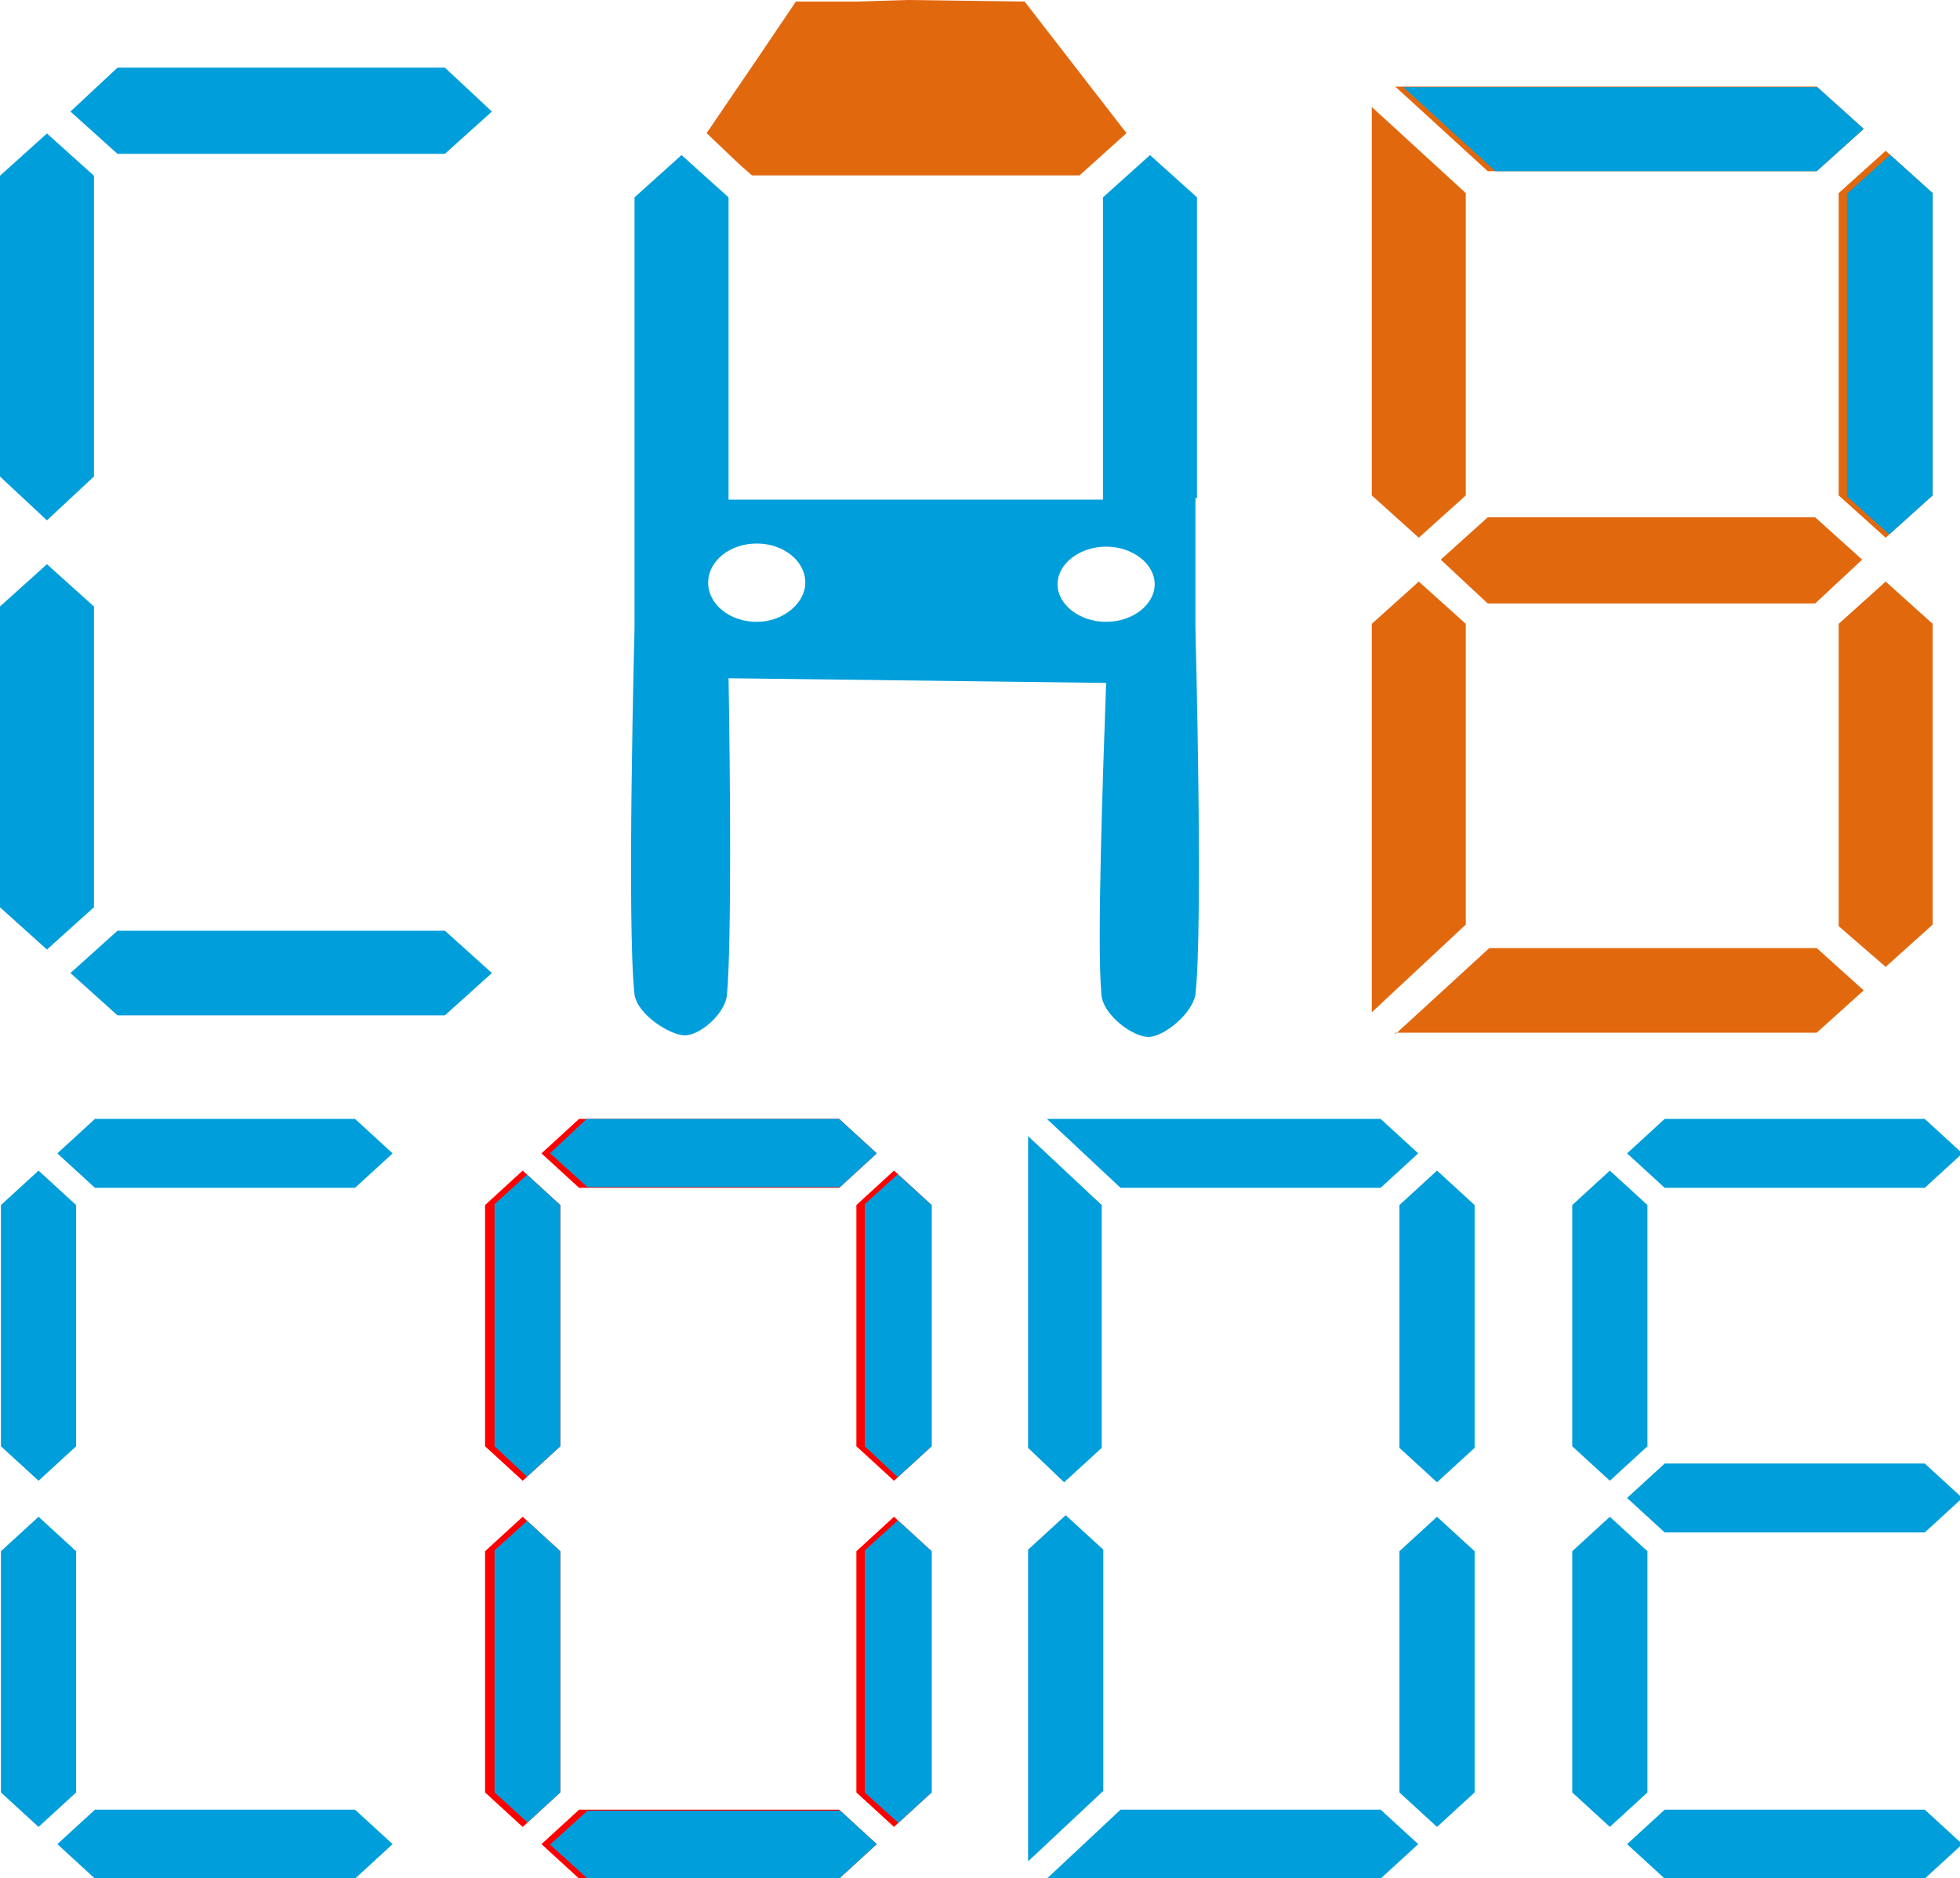 <?xml version="1.0" encoding="utf-8"?>
<!-- Generator: Adobe Illustrator 23.0.5, SVG Export Plug-In . SVG Version: 6.00 Build 0)  -->
<svg version="1.1" id="Layer_1" xmlns:serif="http://www.serif.com/"
	 xmlns="http://www.w3.org/2000/svg" xmlns:xlink="http://www.w3.org/1999/xlink" x="0px" y="0px" viewBox="0 0 125.1 119.9"
	 style="enable-background:new 0 0 125.1 119.9;" xml:space="preserve">
<style type="text/css">
	.st0{fill:#1D1C21;}
	.st1{fill:#EBF0F2;}
	.st2{fill:#009EDB;}
	.st3{clip-path:url(#SVGID_2_);}
	.st4{fill-rule:evenodd;clip-rule:evenodd;fill:#E2680E;}
	
		.st5{fill-rule:evenodd;clip-rule:evenodd;fill:#EBEBEB;stroke:#000000;stroke-width:0.14;stroke-linecap:round;stroke-linejoin:round;stroke-miterlimit:1.5;}
	.st6{fill:#E2680E;}
	.st7{clip-path:url(#SVGID_4_);}
	.st8{fill-rule:evenodd;clip-rule:evenodd;fill:#009EDB;}
	.st9{fill:#FF0000;}
	.st10{clip-path:url(#SVGID_6_);}
	.st11{clip-path:url(#SVGID_8_);}
	.st12{clip-path:url(#SVGID_10_);}
	.st13{fill:#FFFFFF;}
	.st14{clip-path:url(#SVGID_12_);}
	.st15{clip-path:url(#SVGID_14_);}
	.st16{fill:#079DD9;}
	.st17{fill:none;}
	.st18{fill:#1D10C1;}
	.st19{fill:none;stroke:#FFFFFF;stroke-width:10;stroke-linecap:square;stroke-miterlimit:10;}
	.st20{fill:none;stroke:#FFFFFF;stroke-width:10;stroke-miterlimit:10;}
	.st21{fill:#1088AD;}
	.st22{fill:none;stroke:#009EDB;stroke-miterlimit:10;}
</style>
<g transform="matrix(1,0,0,1,75.297,7.621)">
	<path class="st2" d="M-75.3,50.3V31.1l3-2.7l3,2.7v19.2l-3,2.7L-75.3,50.3z M-75.3,22.8V3.6l3-2.7l3,2.7v19.2l-3,2.8L-75.3,22.8z
		 M-70.8,54.5l3-2.7h20.9l3,2.7l-3,2.7h-20.9L-70.8,54.5z M-70.8-0.5l3-2.8h20.9l3,2.8l-3,2.7h-20.9L-70.8-0.5z"/>
</g>
<g>
	<polygon class="st2" points="48,11.2 68.9,11.2 68.9,11.2 48,11.2 	"/>
	<polygon class="st2" points="45.1,8.5 48.3,3.8 45.1,8.5 47.2,10.5 	"/>
	<path class="st2" d="M76.4,31.8V12.6l-3-2.7l-3,2.7v19.3H46.5V12.6l-3-2.7l-3,2.7v19.3v8.2c0,0-0.5,19,0,23.4
		c0.2,1.3,2.3,2.6,3.2,2.6c1,0,2.6-1.4,2.7-2.6c0.3-3.2,0.2-14.6,0.1-20.2l0,0l24.1,0.3c-0.2,5.7-0.6,16.7-0.3,19.9
		c0.1,1.3,2,2.7,3,2.7s2.8-1.5,3-2.7c0.5-4.4,0-23.4,0-23.4V31.8z M48.3,39.7c-1.7,0-3.1-1.1-3.1-2.5c0-1.4,1.4-2.5,3.1-2.5
		s3.1,1.1,3.1,2.5C51.4,38.5,50,39.7,48.3,39.7z M67.5,37.3c0-1.3,1.4-2.4,3.1-2.4s3.1,1.1,3.1,2.4s-1.4,2.4-3.1,2.4
		S67.5,38.6,67.5,37.3z"/>
	<polygon class="st2" points="57.9,0 54.6,0.1 57.9,0 	"/>
	<polygon class="st6" points="47.2,10.5 48,11.2 68.9,11.2 71.9,8.5 65.4,0.1 57.9,0 54.6,0.1 50.8,0.1 48.3,3.8 45.1,8.5 	"/>
</g>
<g transform="matrix(1,0,0,1,60.656,7.328)">
	<path class="st6" d="M26.9,57.3V32.5l3-2.7l3,2.7v19.2L26.9,57.3z M26.9,24.3V-0.5l6,5.5v19.3l-3,2.7L26.9,24.3z M28.4,58.7l6-5.5
		h20.9l3,2.7l-3,2.7H28.4z M28.4-1.8h26.9l3,2.7l-3,2.7H34.3L28.4-1.8z M31.3,28.4l3-2.7h20.9l3,2.7l-3,2.8H34.3L31.3,28.4z
		 M56.7,51.8V32.5l3-2.7l3,2.7v19.2l-3,2.7L56.7,51.8z M56.7,24.3V5l3-2.7l3,2.7v19.3l-3,2.7L56.7,24.3z"/>
	<g>
		<defs>
			<path id="SVGID_11_" d="M26.9,57.3V32.5l3-2.7l3,2.7v19.2L26.9,57.3z M26.9,24.3V-0.5l6,5.5v19.3l-3,2.7L26.9,24.3z M28.4,58.7
				l6-5.5h20.9l3,2.7l-3,2.7H28.4z M28.4-1.8h26.9l3,2.7l-3,2.7H34.3L28.4-1.8z M31.3,28.4l3-2.7h20.9l3,2.7l-3,2.8H34.3L31.3,28.4z
				 M56.7,51.8V32.5l3-2.7l3,2.7v19.2l-3,2.7L56.7,51.8z M56.7,24.3V5l3-2.7l3,2.7v19.3l-3,2.7L56.7,24.3z"/>
		</defs>
		<clipPath id="SVGID_2_">
			<use xlink:href="#SVGID_11_"  style="overflow:visible;"/>
		</clipPath>
		<g class="st3">
			<g transform="matrix(0.885,0,0,0.773,999.489,56.83)">
				<path class="st8" d="M-1064.7-42V-67l3.4-3.5l3.4,3.5V-42l-3.4,3.5L-1064.7-42z"/>
			</g>
			<g transform="matrix(0.885,0,0,0.773,999.489,56.83)">
				<path class="st8" d="M-1096.7-75.8h30.3l3.4,3.5l-3.4,3.5h-23.6L-1096.7-75.8z"/>
			</g>
		</g>
	</g>
</g>
<g transform="matrix(1,0,0,1,9.051,513.634)">
	<path class="st2" d="M91.3-399.2v-15.4l2.4-2.2l2.4,2.2v15.4l-2.4,2.2L91.3-399.2z M91.3-421.3v-15.4l2.4-2.2l2.4,2.2v15.4
		l-2.4,2.2L91.3-421.3z M94.8-395.9l2.4-2.2h16.6l2.4,2.2l-2.4,2.2H97.2L94.8-395.9z M94.8-418l2.4-2.2h16.6l2.4,2.2l-2.4,2.2H97.2
		L94.8-418z M94.8-440l2.4-2.2h16.6l2.4,2.2l-2.4,2.2H97.2L94.8-440z"/>
</g>
<g transform="matrix(1,0,0,1,-1252.44,513.634)">
	<path class="st2" d="M1252.5-399.2v-15.4l2.4-2.2l2.4,2.2v15.4l-2.4,2.2L1252.5-399.2z M1252.5-421.3v-15.4l2.4-2.2l2.4,2.2v15.4
		l-2.4,2.2L1252.5-421.3z M1256.1-395.9l2.4-2.2h16.6l2.4,2.2l-2.4,2.2h-16.6L1256.1-395.9z M1256.1-440l2.4-2.2h16.6l2.4,2.2
		l-2.4,2.2h-16.6L1256.1-440z"/>
</g>
<g transform="matrix(1,0,0,1,-1275.74,513.634)">
	<path class="st9" d="M1306.7-399.2v-15.4l2.4-2.2l2.4,2.2v15.4l-2.4,2.2L1306.7-399.2z M1306.7-421.3v-15.4l2.4-2.2l2.4,2.2v15.4
		l-2.4,2.2L1306.7-421.3z M1310.3-395.9l2.4-2.2h16.6l2.4,2.2l-2.4,2.2h-16.6L1310.3-395.9z M1310.3-440l2.4-2.2h16.6l2.4,2.2
		l-2.4,2.2h-16.6L1310.3-440z M1330.4-399.2v-15.4l2.4-2.2l2.4,2.2v15.4l-2.4,2.2L1330.4-399.2z M1330.4-421.3v-15.4l2.4-2.2
		l2.4,2.2v15.4l-2.4,2.2L1330.4-421.3z"/>
	<g>
		<defs>
			<path id="SVGID_13_" d="M1306.7-399.2v-15.4l2.4-2.2l2.4,2.2v15.4l-2.4,2.2L1306.7-399.2z M1306.7-421.3v-15.4l2.4-2.2l2.4,2.2
				v15.4l-2.4,2.2L1306.7-421.3z M1310.3-395.9l2.4-2.2h16.6l2.4,2.2l-2.4,2.2h-16.6L1310.3-395.9z M1310.3-440l2.4-2.2h16.6
				l2.4,2.2l-2.4,2.2h-16.6L1310.3-440z M1330.4-399.2v-15.4l2.4-2.2l2.4,2.2v15.4l-2.4,2.2L1330.4-399.2z M1330.4-421.3v-15.4
				l2.4-2.2l2.4,2.2v15.4l-2.4,2.2L1330.4-421.3z"/>
		</defs>
		<clipPath id="SVGID_4_">
			<use xlink:href="#SVGID_13_"  style="overflow:visible;"/>
		</clipPath>
		<g class="st7">
			<g transform="matrix(0.885,0,0,0.773,2288.77,-447.584)">
				<path class="st8" d="M-1105,9.8l2.7-2.9h18.7l2.7,2.9l-2.7,2.8h-18.7L-1105,9.8z"/>
			</g>
			<g transform="matrix(0.885,0,0,0.773,2288.77,-447.584)">
				<path class="st8" d="M-1109,34v-20l2.7-2.8l2.7,2.8v20l-2.7,2.9L-1109,34z"/>
			</g>
			<g transform="matrix(0.885,0,0,0.773,2288.77,-447.584)">
				<path class="st8" d="M-1082.3,34v-20l2.7-2.8l2.7,2.8v20l-2.7,2.9L-1082.3,34z"/>
			</g>
			<g transform="matrix(0.885,0,0,0.773,2288.77,-447.584)">
				<path class="st8" d="M-1082.3,62.6v-20l2.7-2.8l2.7,2.8v20l-2.7,2.8L-1082.3,62.6z"/>
			</g>
			<g transform="matrix(0.885,0,0,0.773,2288.77,-447.584)">
				<path class="st8" d="M-1105,66.9l2.7-2.8h18.7l2.7,2.8l-2.7,2.8h-18.7L-1105,66.9z"/>
			</g>
			<g transform="matrix(0.885,0,0,0.773,2288.77,-447.584)">
				<path class="st8" d="M-1109,62.6v-20l2.7-2.8l2.7,2.8v20l-2.7,2.8L-1109,62.6z"/>
			</g>
		</g>
	</g>
</g>
<g transform="matrix(1,0,0,1,-1297.48,513.634)">
	<path class="st2" d="M1363.1-394.8v-19.9l2.4-2.2l2.4,2.2v15.4L1363.1-394.8z M1363.1-421.2v-19.9l4.7,4.4v15.5l-2.4,2.2
		L1363.1-421.2z M1364.3-393.7l4.7-4.4h16.6l2.4,2.2l-2.4,2.2H1364.3z M1364.3-442.2h21.3l2.4,2.2l-2.4,2.2H1369L1364.3-442.2z
		 M1386.8-399.2v-15.4l2.4-2.2l2.4,2.2v15.4l-2.4,2.2L1386.8-399.2z M1386.8-421.2v-15.5l2.4-2.2l2.4,2.2v15.5l-2.4,2.2
		L1386.8-421.2z"/>
</g>
</svg>

